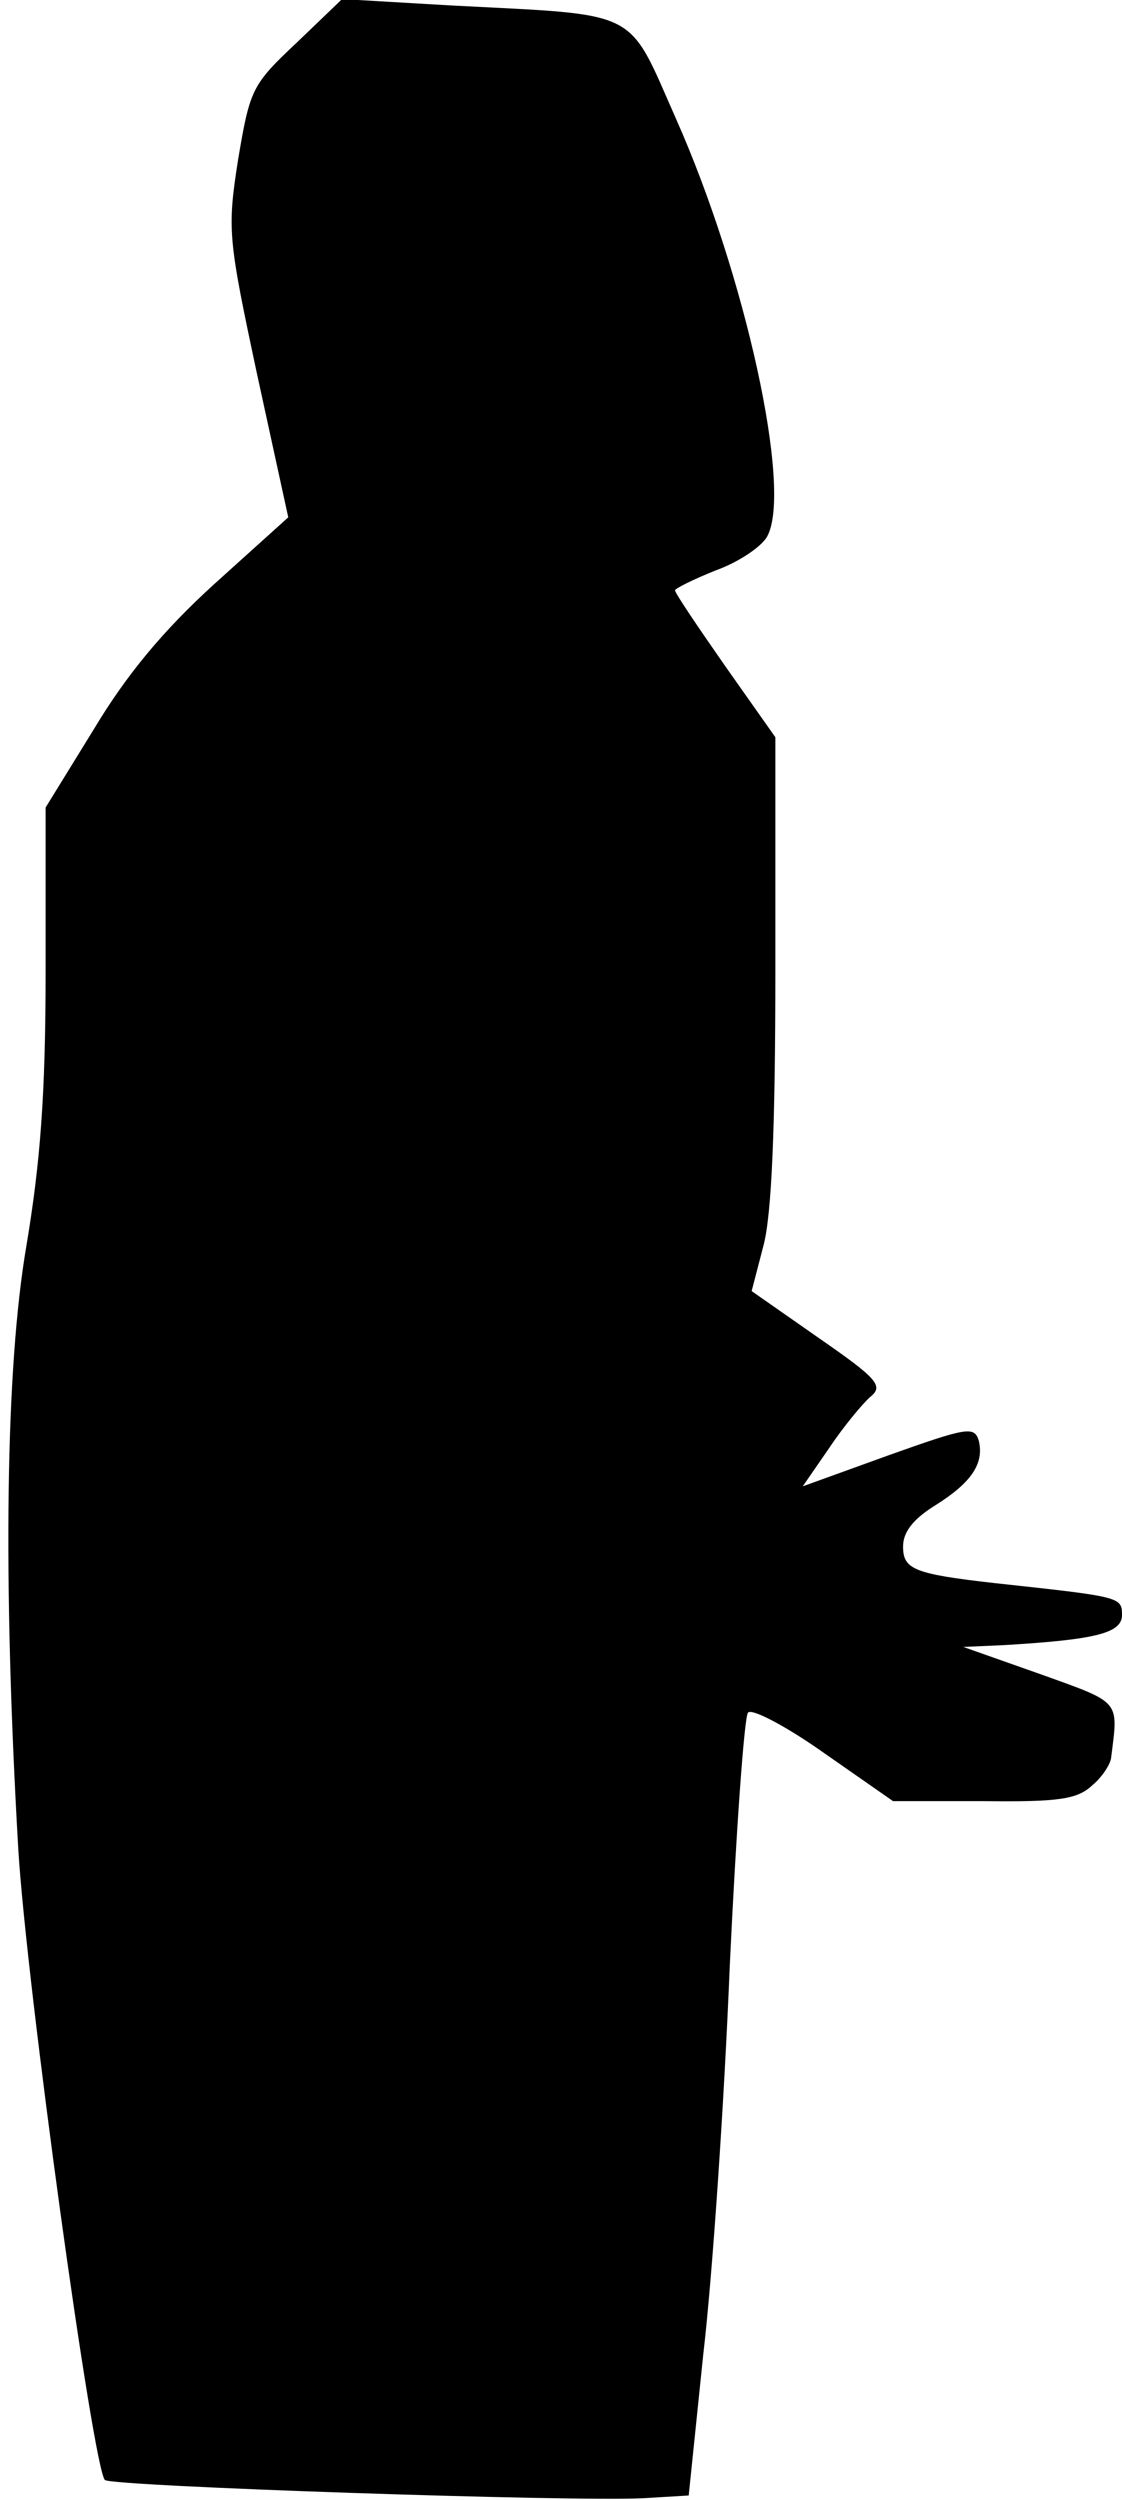 <?xml version="1.0" standalone="no"?>
<!DOCTYPE svg PUBLIC "-//W3C//DTD SVG 20010904//EN"
 "http://www.w3.org/TR/2001/REC-SVG-20010904/DTD/svg10.dtd">
<svg version="1.0" xmlns="http://www.w3.org/2000/svg"
 width="123pt" height="274pt" viewBox="0 0 123 274"
 preserveAspectRatio="xMidYMid meet">
<g transform="translate(0,274) scale(0.1,-0.1)"
fill="#000000" stroke="none">
<path fill="#000000" stroke="none" d="M325 2693 c-49 -46 -51 -51 -64 -128
-12 -77 -11 -86 21 -236 l34 -156 -81 -73 c-56 -51 -96 -99 -132 -159 l-53
-86 0 -180 c0 -136 -6 -210 -21 -300 -23 -134 -26 -366 -9 -661 9 -150 82
-679 95 -692 7 -7 514 -24 590 -20 l50 3 16 155 c10 85 23 277 29 425 7 149
16 274 20 278 4 5 42 -15 83 -44 l76 -53 100 0 c81 -1 102 2 118 17 11 9 20
23 21 30 8 64 12 60 -77 92 l-85 30 45 2 c100 6 129 13 129 33 0 20 -2 20
-140 35 -88 10 -100 15 -100 40 0 16 11 30 35 45 40 25 54 46 48 71 -5 16 -12
15 -99 -16 l-94 -34 29 42 c16 24 37 49 45 56 15 12 8 20 -57 65 l-73 51 13
50 c9 34 13 129 13 303 l0 254 -55 78 c-30 43 -55 80 -55 83 0 2 20 12 45 22
25 9 50 26 56 37 28 51 -24 287 -100 458 -54 122 -37 113 -246 124 l-120 7
-50 -48z"/>
</g>
</svg>
